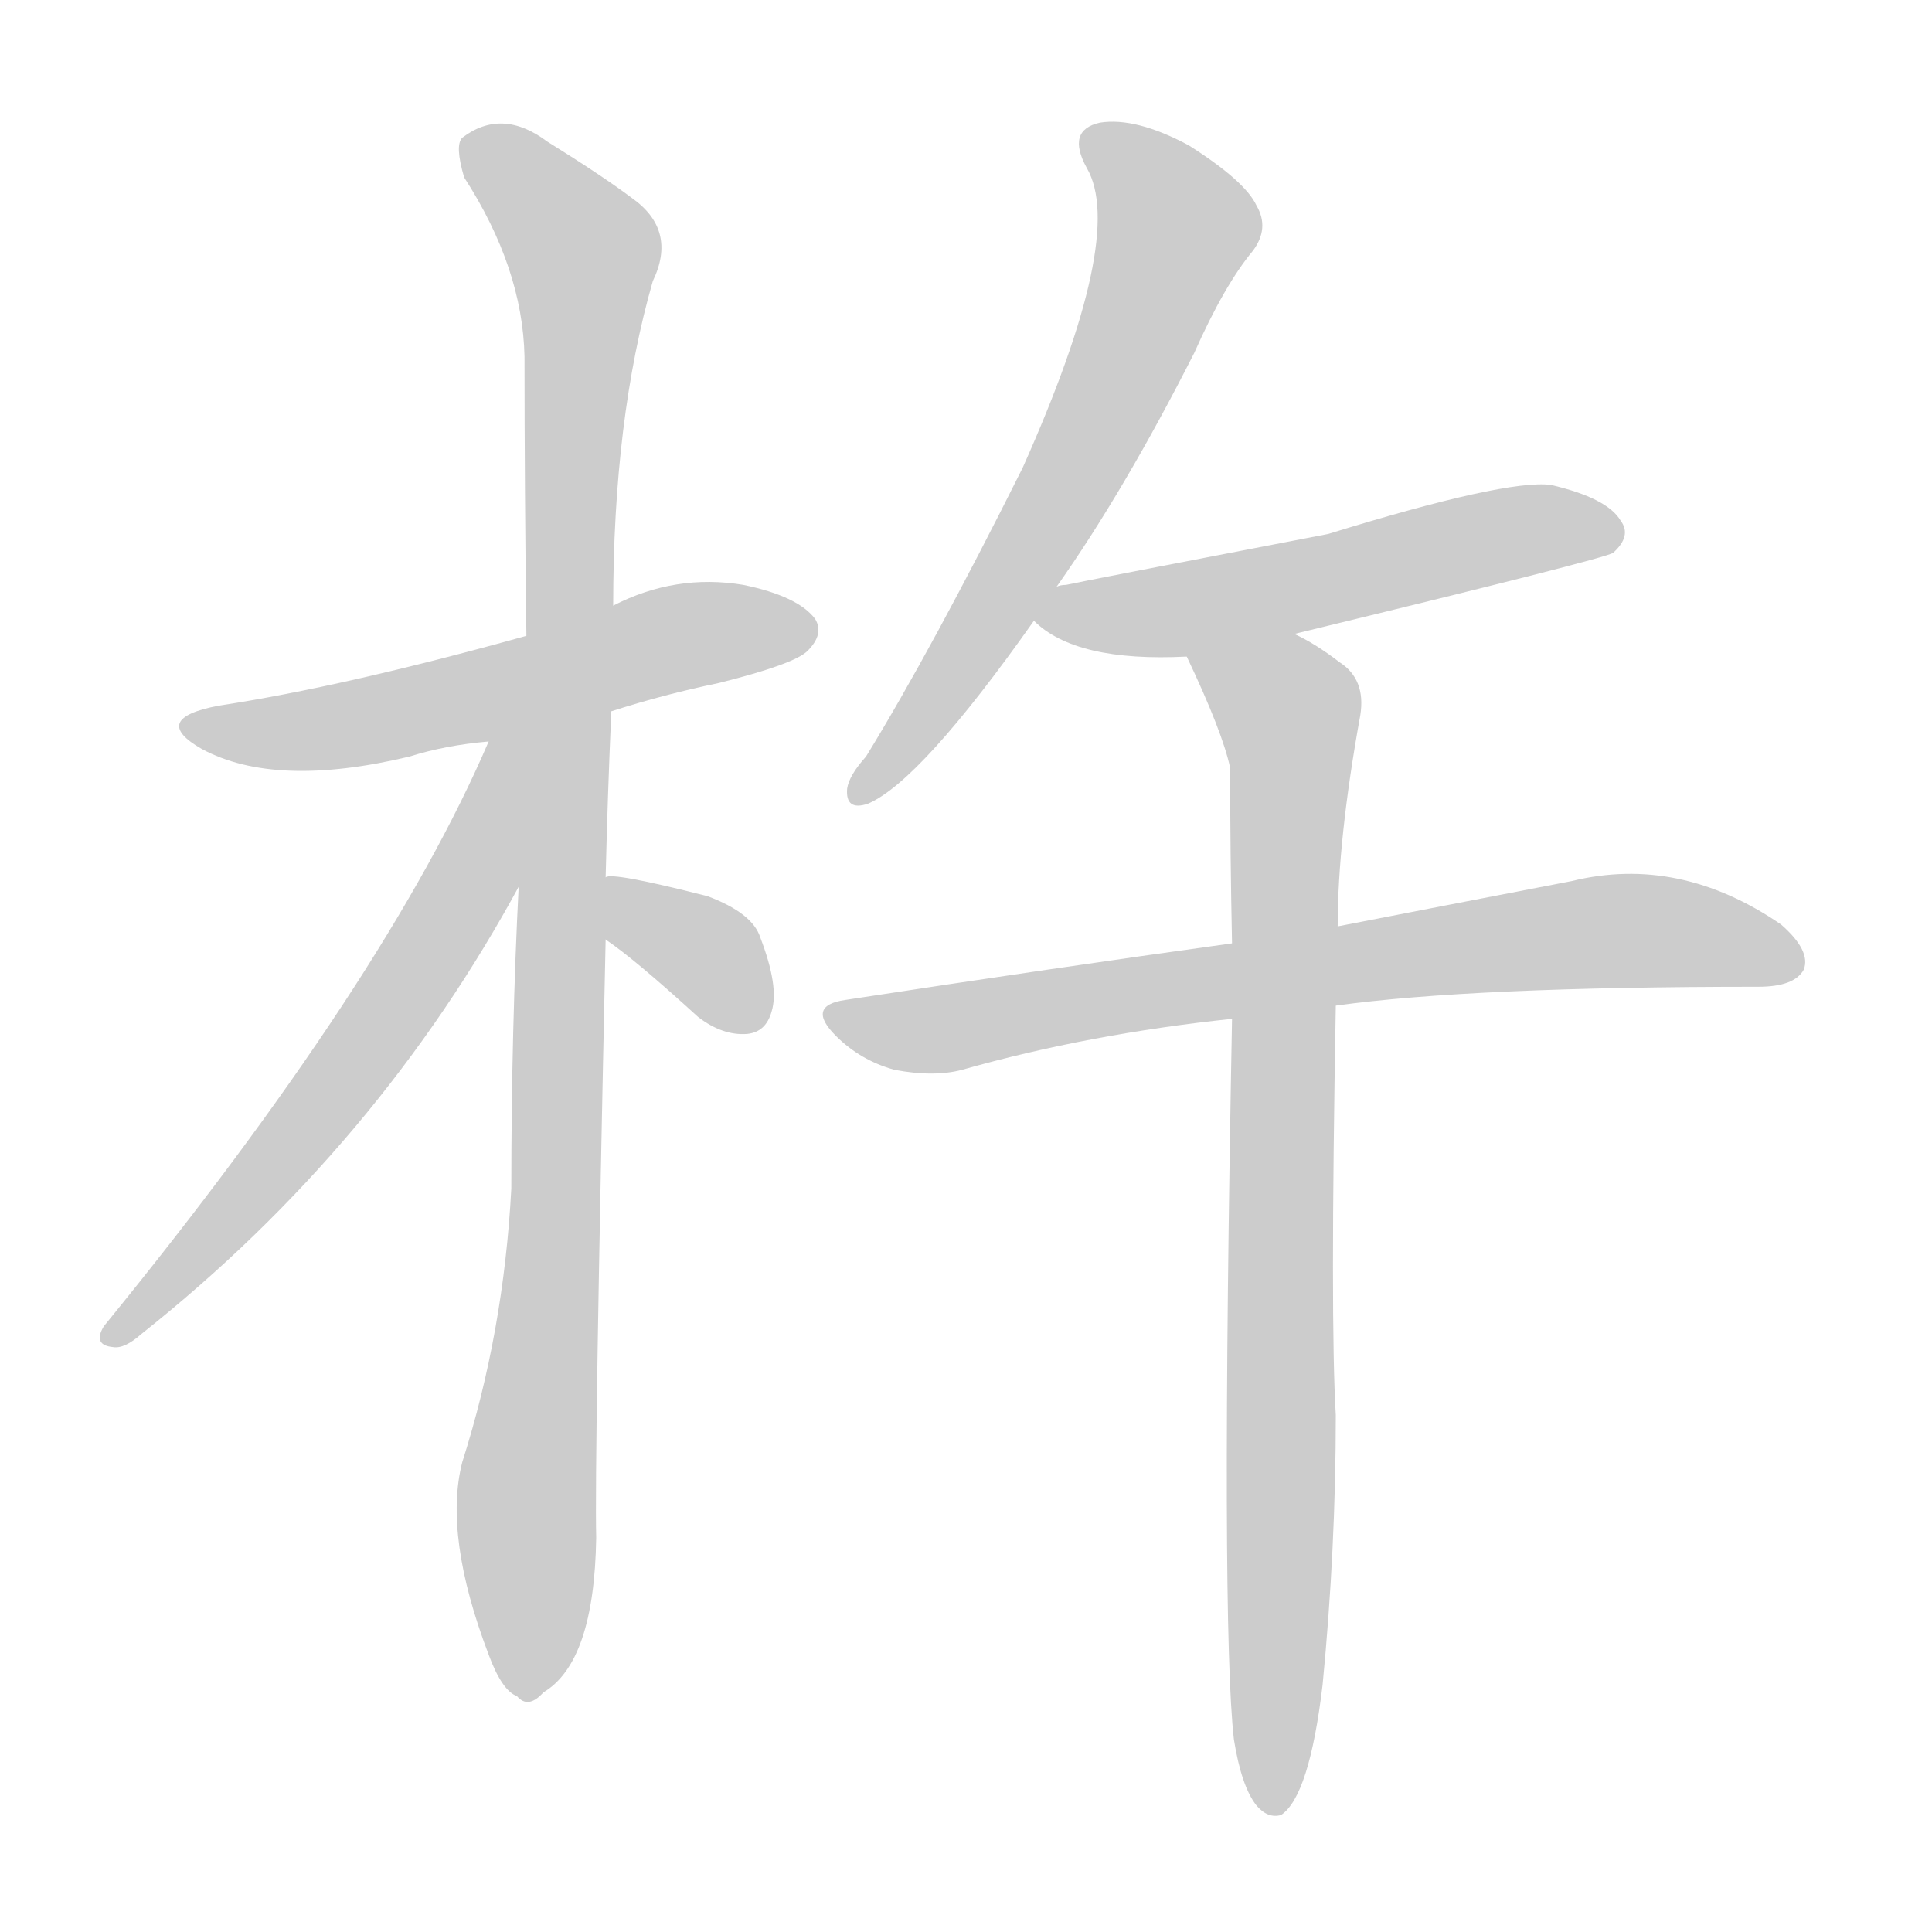 <!--
AnimCJK 2016-2018 Copyright Francois Mizessyn - https://github.com/parsimonhi/animCJK
Derived from:
    MakeMeAHanzi project - https://github.com/skishore/makemeahanzi
    Arphic PL KaitiM GB - https://apps.ubuntu.com/cat/applications/precise/fonts-arphic-gkai00mp/
    Arphic PL UKai - https://apps.ubuntu.com/cat/applications/fonts-arphic-ukai/
You can redistribute and/or modify this file under the terms of the Arphic Public License
as published by Arphic Technology Co., Ltd.
You should have received a copy of this license (the directory "APL") along with this file;
if not, see http://ftp.gnu.org/non-gnu/chinese-fonts-truetype/LICENSE.
-->
<svg id="z26485" class="acjk" version="1.1" viewBox="0 0 1024 1024" xmlns="http://www.w3.org/2000/svg" xmlns:xlink="http://www.w3.org/1999/xlink">
<style>
<![CDATA[
@keyframes z26485k {
	from {
		stroke:#ccc;
		stroke-dashoffset:3334;
	}
	1% {
		stroke:#c00;
		stroke-dashoffset:3334;
	}
	75% {
		stroke:#c00;
		stroke-dashoffset:0;
	}
	to {
		stroke:#000;
	}
}
#z26485 path[clip-path] {
	animation:z26485k 1s linear both;
	stroke-dasharray:3334;
	stroke-width:128;
	stroke-linecap:round;
	fill:none;
}
#z26485 path[clip-path="url(#z26485c1)"] {animation-delay:1s;}
#z26485 path[clip-path="url(#z26485c2)"] {animation-delay:2s;}
#z26485 path[clip-path="url(#z26485c3)"] {animation-delay:3s;}
#z26485 path[clip-path="url(#z26485c4)"] {animation-delay:4s;}
#z26485 path[clip-path="url(#z26485c5)"] {animation-delay:5s;}
#z26485 path[clip-path="url(#z26485c6)"] {animation-delay:6s;}
#z26485 path[clip-path="url(#z26485c7)"] {animation-delay:7s;}
#z26485 path[clip-path="url(#z26485c8)"] {animation-delay:8s;}
#z26485 path {fill:#ccc;}
]]>
</style>
<path id="z26485d1" d="M324 377Q352 368 381 362Q421 352 428 345Q437 336 432 328Q423 316 394 310Q358 304 325 321C294 332 294 332 279 337Q182 364 116 374Q79 381 107 397Q146 418 217 401Q236 395 259 393C302 382 302 382 324 377Z"></path>
<path id="z26485d2" d="M321 465Q322 423 324 377C325 340 325 340 325 321Q325 222 346 149Q359 122 335 105Q319 93 290 75Q266 57 245 73Q241 77 246 94Q277 142 278 189Q278 259 279 337C276 424 276 424 275 468Q271 546 271 630Q267 706 245 775Q235 814 259 877Q266 896 274 899Q280 906 288 897Q315 881 316 815Q315 775 321 498C321 476 321 476 321 465Z"></path>
<path id="z26485d3" d="M259 393Q205 519 55 703Q49 713 60 714Q66 715 75 707Q201 607 276 468C313 407 282 324 259 392C259 393 259 393 259 393Z"></path>
<path id="z26485d4" d="M321 498Q336 508 370 539Q383 549 396 548Q406 547 409 536Q413 523 403 497Q399 484 375 475Q324 462 321 465C310 465 312 491 321 498Z"></path>
<path id="z26485d5" d="M560 311Q596 260 633 187Q649 151 664 133Q673 121 666 109Q660 96 630 77Q602 62 583 65Q565 69 576 89Q597 125 542 248Q494 344 459 401Q450 411 449 418Q448 430 460 426Q488 414 548 329C556 317 556 317 560 311Z"></path>
<path id="z26485d6" d="M686 336Q851 296 855 293Q865 284 859 276Q852 264 822 257Q798 254 704 283Q574 308 565 310Q562 310 560 311C553 312 543 324 548 329Q570 351 629 348C667 340 667 340 686 336Z"></path>
<path id="z26485d7" d="M708 533Q780 523 932 523Q951 523 956 514Q960 504 944 490Q890 453 833 467Q781 477 709 491C672 497 672 497 653 500Q559 513 448 530Q427 533 443 549Q456 562 474 567Q495 571 510 567Q577 548 653 540C690 535 690 535 708 533Z"></path>
<path id="z26485d8" d="M654 922Q658 947 666 957Q672 964 679 962Q694 952 701 893Q708 821 708 750Q705 701 708 533C709 505 709 505 709 491Q709 445 721 379Q724 360 710 351Q697 341 686 336C668 329 622 330 629 348Q648 388 652 407Q652 452 653 500C653 527 653 527 653 540Q647 861 654 922Z"></path>
<defs>
	<clipPath id="z26485c1"><use xlink:href="#z26485d1"></use></clipPath>
	<clipPath id="z26485c2"><use xlink:href="#z26485d2"></use></clipPath>
	<clipPath id="z26485c3"><use xlink:href="#z26485d3"></use></clipPath>
	<clipPath id="z26485c4"><use xlink:href="#z26485d4"></use></clipPath>
	<clipPath id="z26485c5"><use xlink:href="#z26485d5"></use></clipPath>
	<clipPath id="z26485c6"><use xlink:href="#z26485d6"></use></clipPath>
	<clipPath id="z26485c7"><use xlink:href="#z26485d7"></use></clipPath>
	<clipPath id="z26485c8"><use xlink:href="#z26485d8"></use></clipPath>
</defs>
<path pathLength="3333" clip-path="url(#z26485c1)" d="M104 385L426 332"></path>
<path pathLength="3333" clip-path="url(#z26485c2)" d="M249 76L312 152L284 897"></path>
<path pathLength="3333" clip-path="url(#z26485c3)" d="M273 397L204 540L61 707"></path>
<path pathLength="3333" clip-path="url(#z26485c4)" d="M326 475L405 538"></path>
<path pathLength="3333" clip-path="url(#z26485c5)" d="M578 71L625 123L552 281L457 418"></path>
<path pathLength="3333" clip-path="url(#z26485c6)" d="M553 325L854 279"></path>
<path pathLength="3333" clip-path="url(#z26485c7)" d="M447 543L856 493L953 508"></path>
<path pathLength="3333" clip-path="url(#z26485c8)" d="M637 352L685 390L673 955"></path>
</svg>